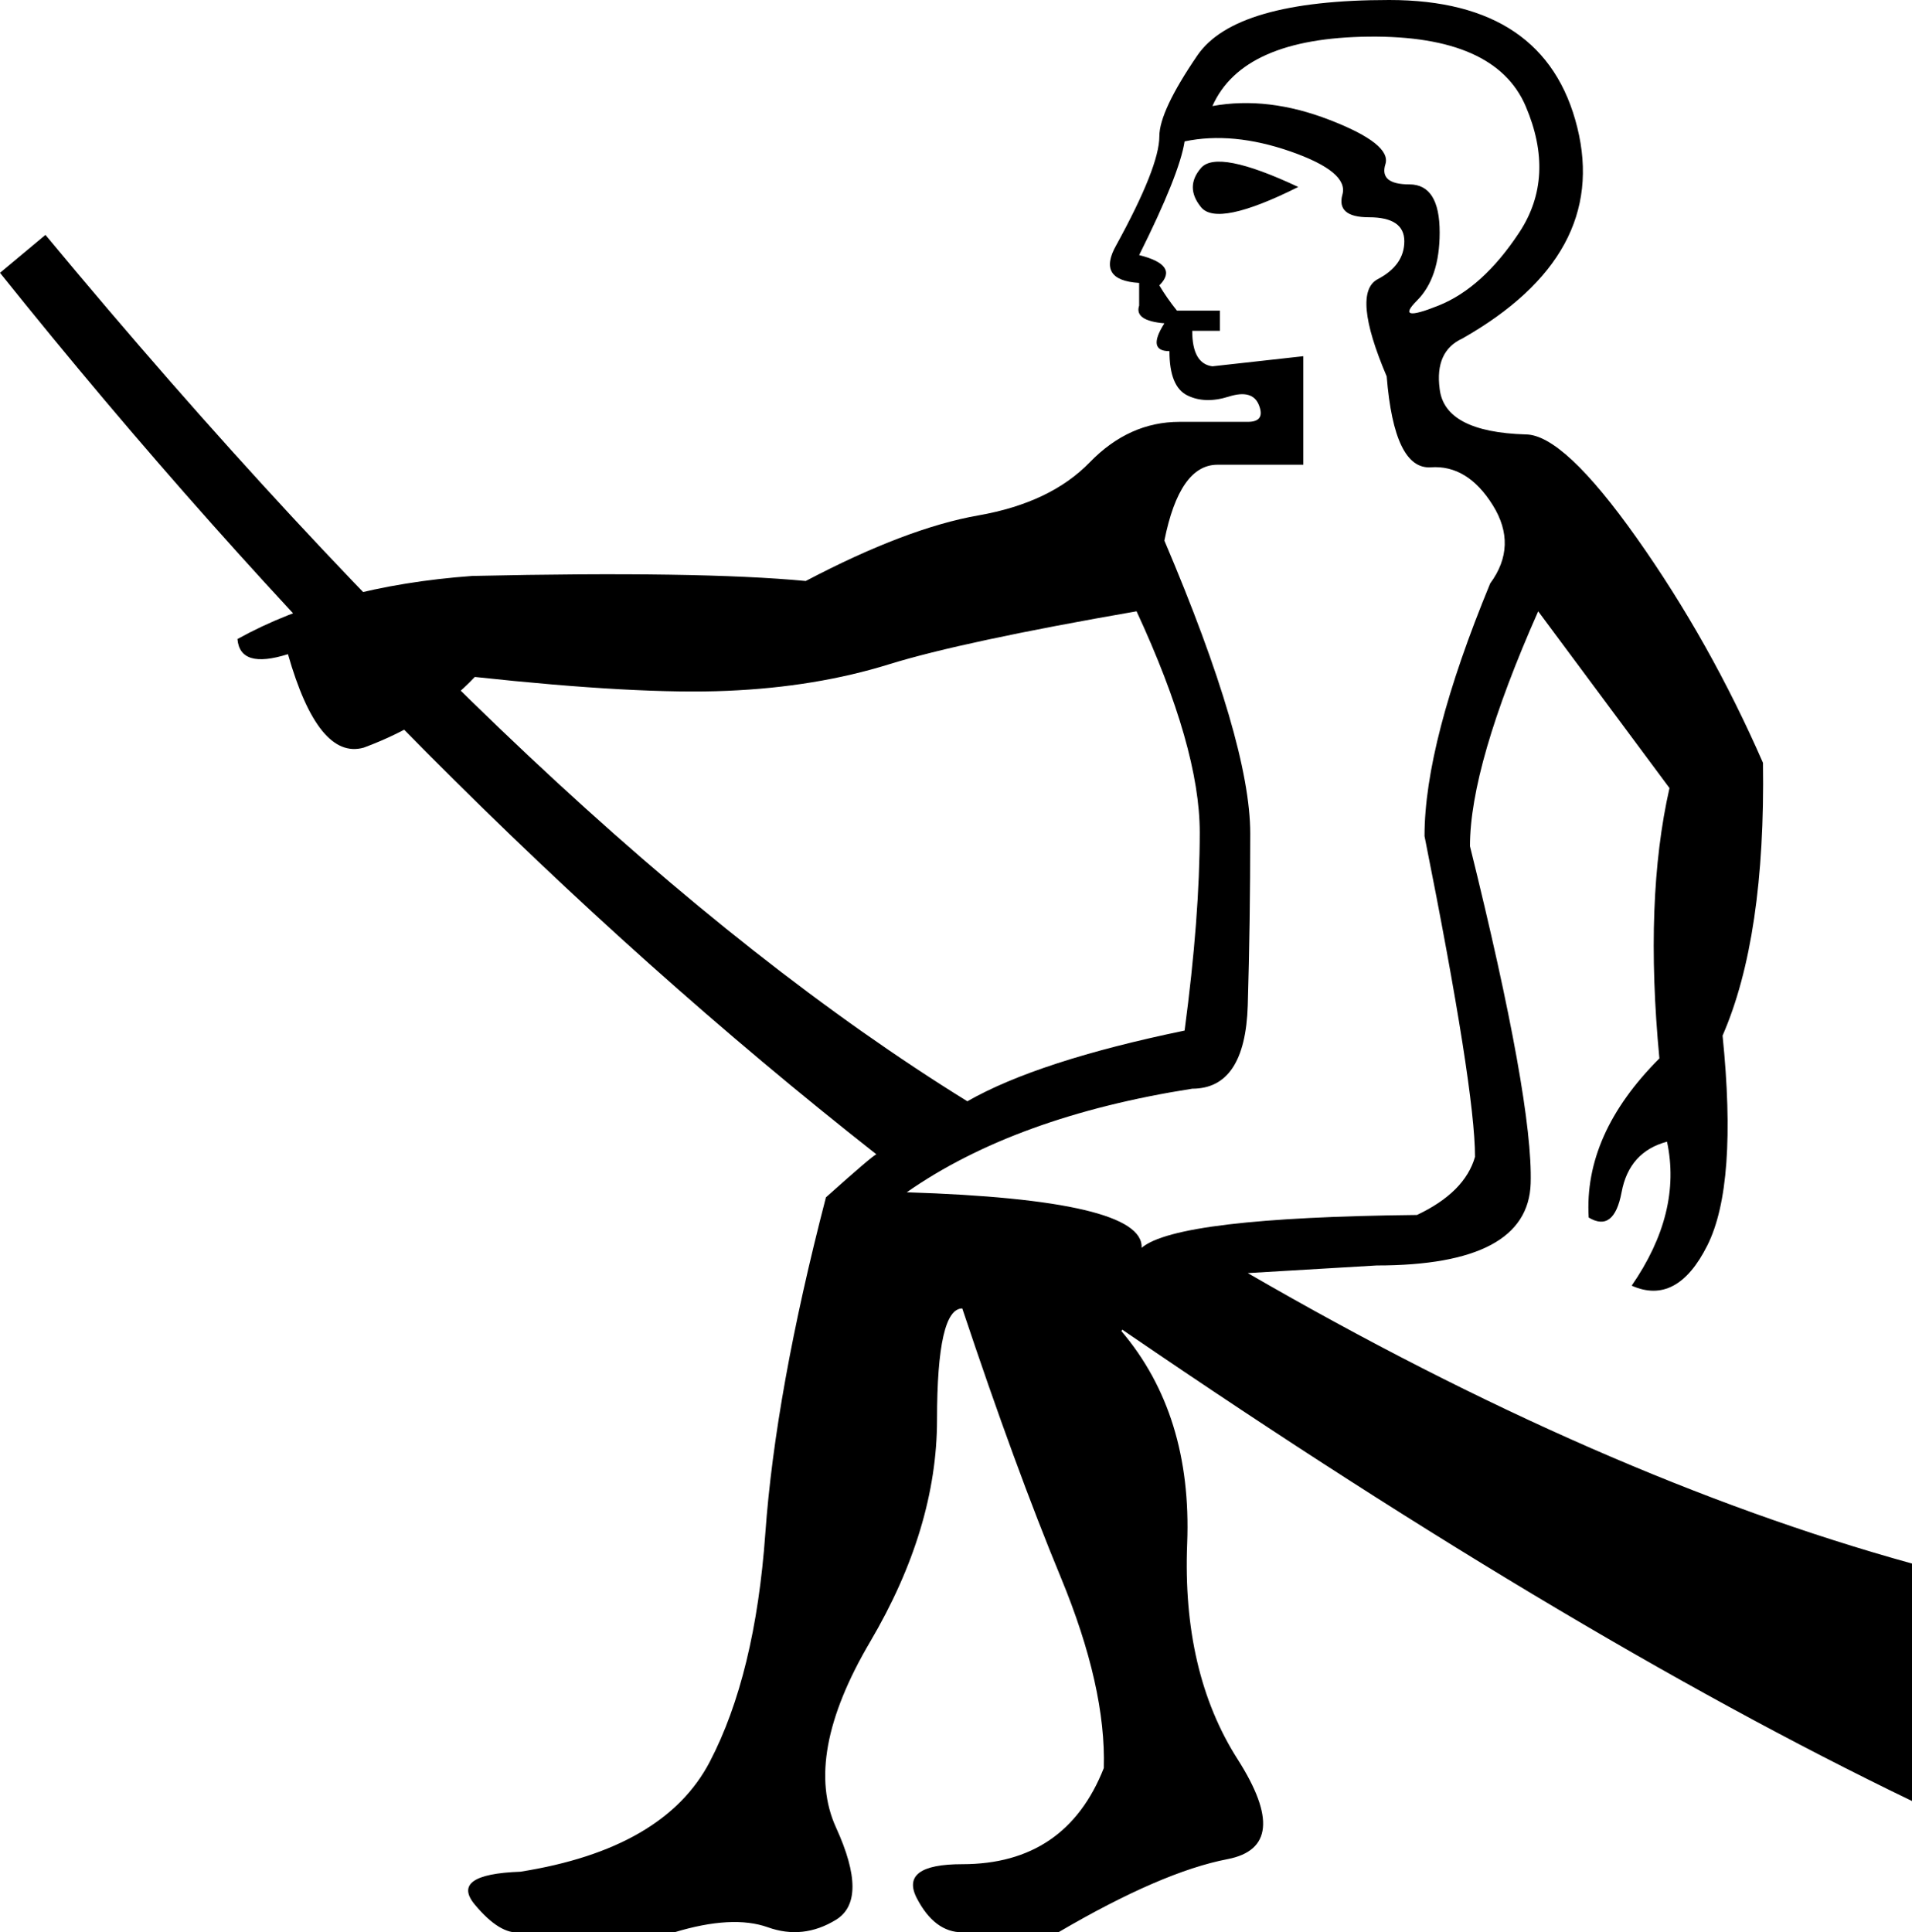 <?xml version='1.0' encoding ='UTF-8' standalone='yes'?>
<svg width='17.795' height='17.983' xmlns='http://www.w3.org/2000/svg' xmlns:xlink='http://www.w3.org/1999/xlink' xmlns:inkscape='http://www.inkscape.org/namespaces/inkscape'>
<path style='fill:#000000; stroke:none' d=' M 11.284 0.987  Q 11.801 0.893 12.377 1.117  Q 12.953 1.34 12.894 1.528  Q 12.835 1.716 13.117 1.716  Q 13.399 1.716 13.399 2.163  Q 13.399 2.586 13.188 2.797  Q 12.976 3.009 13.388 2.844  Q 13.799 2.68 14.14 2.163  Q 14.481 1.646 14.199 0.987  Q 13.916 0.329 12.741 0.341  Q 11.566 0.353 11.284 0.987  Z  M 11.025 1.316  Q 10.978 1.622 10.602 2.374  Q 10.978 2.468 10.79 2.656  Q 10.86 2.774 10.954 2.891  L 11.354 2.891  L 11.354 3.079  L 11.096 3.079  Q 11.096 3.385 11.284 3.409  L 12.13 3.315  L 12.13 4.325  L 11.331 4.325  Q 10.978 4.325 10.837 5.031  Q 11.636 6.911 11.636 7.757  Q 11.636 8.58 11.613 9.356  Q 11.589 10.132 11.096 10.132  Q 9.45 10.39 8.439 11.096  Q 10.649 11.166 10.625 11.613  Q 10.954 11.331 13.188 11.307  Q 13.634 11.096 13.728 10.766  Q 13.728 10.132 13.258 7.781  Q 13.258 6.911 13.869 5.43  Q 14.128 5.078 13.893 4.701  Q 13.658 4.325 13.317 4.349  Q 12.976 4.372 12.906 3.503  Q 12.576 2.727 12.823 2.598  Q 13.07 2.468 13.07 2.245  Q 13.07 2.022 12.741 2.022  Q 12.435 2.022 12.494 1.81  Q 12.553 1.599 12.012 1.41  Q 11.472 1.222 11.025 1.316  Z  M 12.083 1.74  Q 11.331 2.116 11.178 1.928  Q 11.025 1.74 11.178 1.563  Q 11.331 1.387 12.083 1.74  Z  M 8.157 10.743  Q 3.879 7.381 0 2.539  L 0.423 2.186  Q 5.125 7.851 9.003 10.249  Q 9.662 9.873 11.025 9.591  Q 11.166 8.533 11.166 7.746  Q 11.166 6.958 10.578 5.689  Q 8.956 5.971 8.275 6.182  Q 7.593 6.394 6.77 6.429  Q 5.947 6.465 4.419 6.3  Q 4.02 6.723 3.385 6.958  Q 2.962 7.076 2.68 6.088  Q 2.233 6.229 2.21 5.947  Q 3.103 5.454 4.396 5.36  Q 6.512 5.313 7.499 5.407  Q 8.439 4.913 9.109 4.796  Q 9.779 4.678 10.143 4.302  Q 10.508 3.926 10.978 3.926  Q 11.448 3.926 11.613 3.926  Q 11.777 3.926 11.718 3.773  Q 11.66 3.62 11.436 3.691  Q 11.213 3.761 11.049 3.679  Q 10.884 3.597 10.884 3.268  Q 10.672 3.268 10.837 3.009  Q 10.555 2.985 10.602 2.844  L 10.602 2.633  Q 10.202 2.609 10.39 2.28  Q 10.79 1.551 10.79 1.269  Q 10.79 1.034 11.143 0.517  Q 11.495 0 12.929 0  Q 14.387 0 14.68 1.187  Q 14.974 2.374 13.611 3.15  Q 13.352 3.268 13.399 3.62  Q 13.446 4.02 14.199 4.043  Q 14.551 4.043 15.233 5.007  Q 15.915 5.971 16.408 7.099  Q 16.432 8.721 16.032 9.638  Q 16.173 11.025 15.891 11.589  Q 15.609 12.153 15.186 11.965  Q 15.656 11.284 15.515 10.625  Q 15.162 10.719 15.092 11.096  Q 15.021 11.472 14.786 11.331  Q 14.739 10.555 15.444 9.85  Q 15.303 8.369 15.538 7.334  L 14.316 5.689  Q 13.681 7.123 13.681 7.875  Q 14.269 10.249 14.246 11.013  Q 14.222 11.777 12.812 11.777  L 11.613 11.848  Q 14.904 13.752 17.795 14.551  L 17.795 16.761  Q 14.528 15.186 10.226 12.224  L 10.555 12.177  L 10.437 12.388  Q 11.096 13.164 11.049 14.363  Q 11.001 15.562 11.519 16.373  Q 12.036 17.184 11.425 17.302  Q 10.813 17.419 9.85 17.983  L 8.956 17.983  Q 8.698 17.983 8.533 17.666  Q 8.369 17.349 8.956 17.349  Q 9.92 17.349 10.273 16.455  Q 10.296 15.703 9.873 14.68  Q 9.45 13.658 8.956 12.177  Q 8.721 12.177 8.721 13.211  Q 8.721 14.222 8.098 15.28  Q 7.475 16.338 7.781 17.008  Q 8.087 17.678 7.781 17.866  Q 7.475 18.054 7.146 17.936  Q 6.817 17.819 6.276 17.983  L 4.843 17.983  Q 4.654 18.007 4.419 17.725  Q 4.184 17.443 4.843 17.419  Q 6.182 17.207 6.606 16.396  Q 7.029 15.585 7.123 14.269  Q 7.217 12.953 7.687 11.143  Q 8.134 10.743 8.157 10.743  Z '/></svg>
